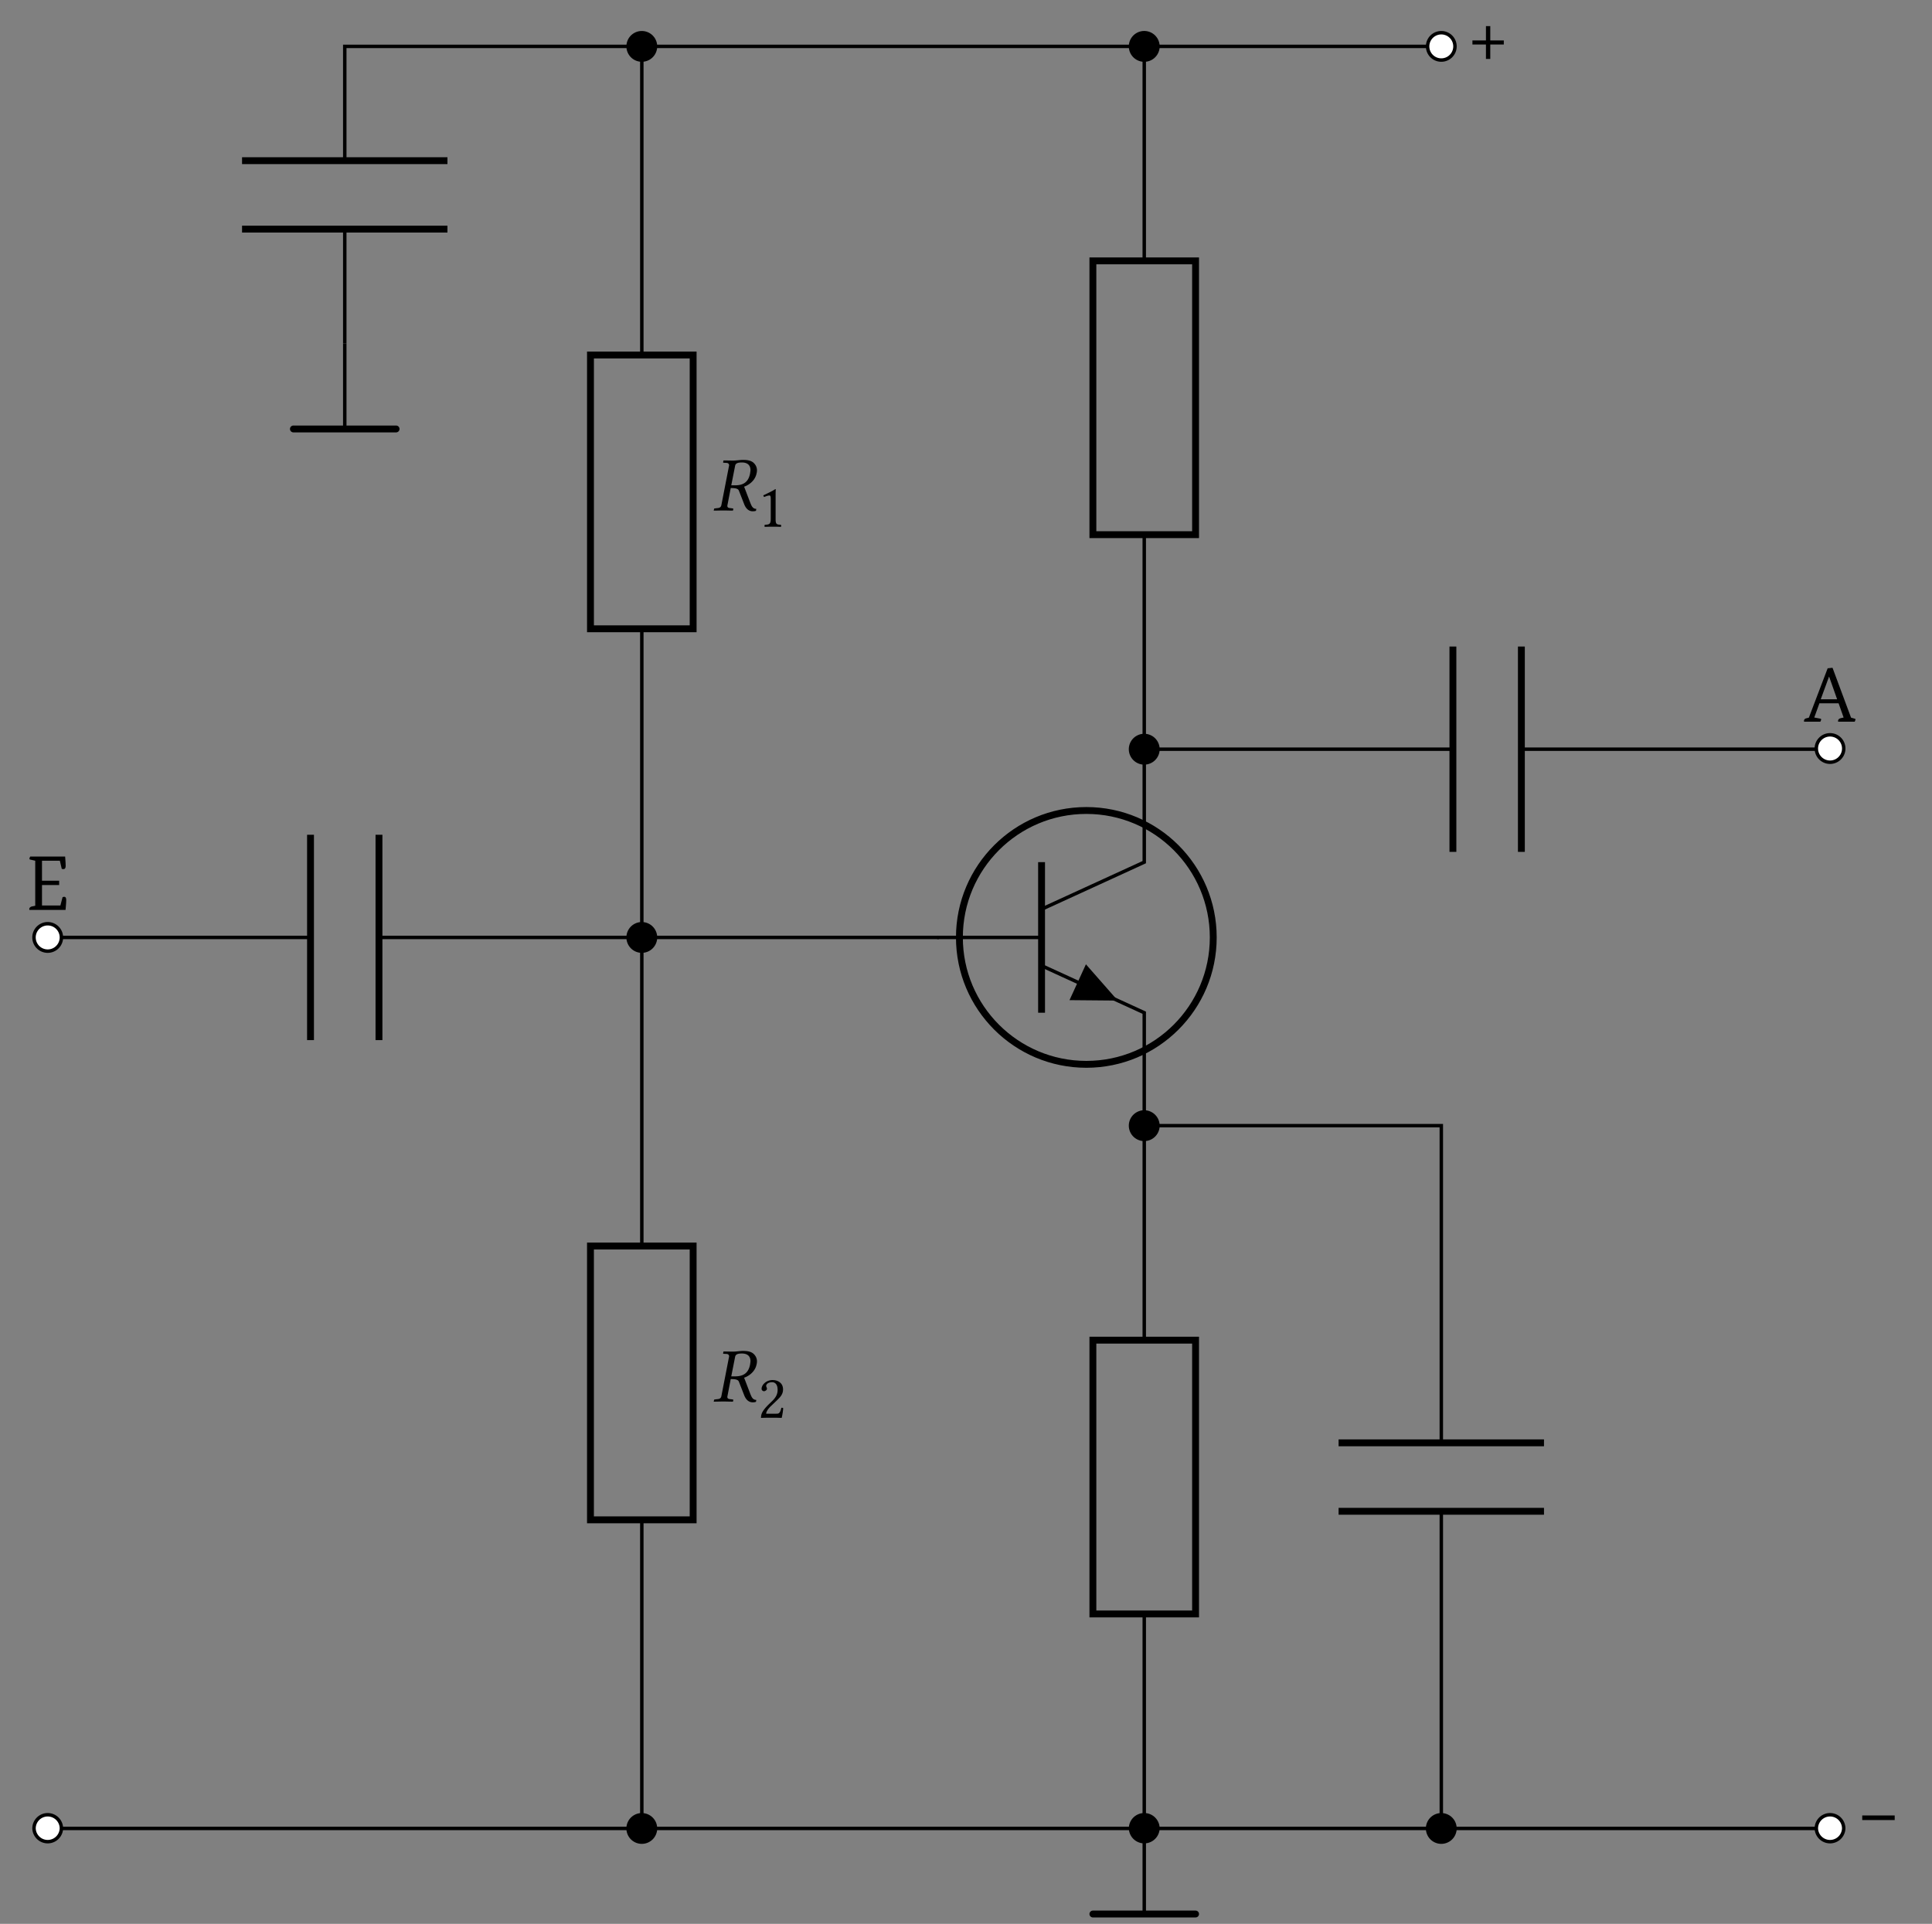 <svg xmlns="http://www.w3.org/2000/svg" xmlns:xlink="http://www.w3.org/1999/xlink" width="446.422" height="444.604" viewBox="0 0 446.422 444.604"><rect x="0" y="0" width="446.422" height="444.604" fill="#808080" stroke="none"/><g transform="scale(2)"><defs><path id="a" d="M4.297-2.469H.547V-3h3.75Zm0 0"/><path id="j" d="M2.484-3.031h1.563v.469H2.484v1.671h-.5v-1.671H.422v-.47h1.562v-1.655h.5Zm0 0"/><path id="k" d="M1.094-.484v-5.203l-.547-.125c-.086-.02-.125-.055-.125-.11q0-.075.094-.25h4.03q.062.751.063 1.063c0 .261-.086.39-.25.39a.6.6 0 0 1-.203-.031l-.218-.937H1.874v2.312h1.984v.5H1.875v2.36H4l.25-.954a.4.4 0 0 1 .203-.047q.218 0 .219.375 0 .363-.078 1.141H.422a.16.16 0 0 1-.016-.078Q.404-.324.72-.406Zm0 0"/><path id="l" d="m4.484-.484-.578-1.641H1.688l-.594 1.64.672.126q.124.017.125.093 0 .066-.094.266H-.078a.2.2 0 0 1-.016-.078Q-.096-.342.22-.406l.25-.063L2.64-6.172l.562-.062L5.343-.47l.391.11q.124.034.125.093 0 .048-.093.266H3.859a.16.16 0 0 1-.015-.078q-.002-.246.297-.328Zm-2.64-2.11h1.89l-.921-2.61h-.016Zm0 0"/><path id="d" d="M3.5-5.844c-.219 0-.75.078-1.094.078S1.72-5.78 1.328-5.78l-.031.015-.031.188c-.016.031 0 .062.046.062l.329.016c.125 0 .312.063.312.281 0 .032 0 .063-.016.094L1.064-.641c-.047.25-.172.36-.547.375l-.22.032C.25-.234.22-.22.22-.172L.172 0l.031.016C.593.016.953 0 1.281 0c.344 0 .688.016 1.094.016L2.406 0l.031-.172c0-.047-.03-.062-.062-.062l-.219-.032C1.875-.28 1.75-.344 1.75-.53c0-.031 0-.063.016-.11l.375-1.953c.718 0 .875.125.953.328l.61 1.563c.171.422.468.797.983.797.125 0 .282-.016.375-.063l.032-.218c-.39 0-.532-.297-.688-.688L3.688-2.75c.39-.125 1.25-.594 1.437-1.531.031-.11.047-.235.047-.344a1.13 1.13 0 0 0-.281-.766c-.328-.406-.86-.453-1.391-.453m-.062.297c.453 0 .984.172.984.89 0 .11-.031.235-.047.391-.219 1.11-.922 1.36-1.75 1.36h-.422l.438-2.219c.046-.266.187-.422.797-.422m0 0"/><path id="e" d="M.438-3.344c0 .156.14.281.28.281.126 0 .345-.124.345-.28 0-.063-.016-.11-.032-.157-.015-.047-.062-.11-.062-.172 0-.172.187-.437.703-.437.266 0 .625.187.625.875 0 .453-.156.828-.578 1.25l-.532.515C.485-.75.375-.406.375.016c0 0 .36-.016.594-.016h1.25c.219 0 .547.016.547.016.093-.375.172-.922.172-1.125-.032-.047-.126-.047-.204-.047-.125.515-.25.687-.5.687H.97c0-.343.484-.828.531-.86l.719-.687c.406-.39.703-.718.703-1.25 0-.78-.625-1.093-1.203-1.093-.797 0-1.281.593-1.281 1.015m0 0"/><path id="g" d="M2.063-.875v-2.469c0-.437 0-.875.015-.969 0-.03-.015-.03-.047-.03-.39.25-.765.421-1.39.718.015.078.03.14.109.188.328-.141.484-.172.61-.172.124 0 .14.172.14.406v2.328c0 .594-.187.625-.687.656-.047.047-.047.188 0 .235C1.156 0 1.422 0 1.813 0c.343 0 .515 0 .859.016.047-.047.047-.188 0-.235-.5-.031-.61-.062-.61-.656m0 0"/><clipPath id="b"><path d="M132 211h1v10.563h-1Zm0 0"/></clipPath><clipPath id="c"><path d="M125 220h14v1.563h-14Zm0 0"/></clipPath><clipPath id="f"><path d="M66 .043h16V13H66Zm0 0"/></clipPath><clipPath id="h"><path d="M125 .043h15V13h-15Zm0 0"/></clipPath><clipPath id="i"><path d="M159 .043h15V13h-15Zm0 0"/></clipPath></defs><path fill="none" stroke="#000" stroke-miterlimit="10" stroke-width=".398" d="M5.512 211.277h34.32m0 0h102.957m0 0h68.64"/><path fill="#FFF" stroke="#000" stroke-miterlimit="10" stroke-width=".398" d="M7.094 211.277a1.582 1.582 0 0 0-3.164 0 1.583 1.583 0 0 0 3.164 0Zm0 0"/><path stroke="#000" stroke-miterlimit="10" stroke-width=".398" d="M75.73 211.277a1.58 1.58 0 1 0-3.161.003 1.58 1.58 0 0 0 3.161-.003Zm0 0"/><path fill="#FFF" stroke="#000" stroke-miterlimit="10" stroke-width=".398" d="M213.012 211.277a1.582 1.582 0 0 0-3.164 0 1.583 1.583 0 0 0 3.164 0Zm0 0"/><use xlink:href="#a" x="214.604" y="212.776"/><path fill="none" stroke="#000" stroke-miterlimit="10" stroke-width=".398" d="M5.512 108.32h30.363m7.91 0H91.31m0 0h17.16"/><path fill="none" stroke="#000" stroke-miterlimit="10" stroke-width=".794" d="M35.875 96.457v23.727m7.91-23.727v23.727"/><path fill="#FFF" stroke="#000" stroke-miterlimit="10" stroke-width=".398" d="M7.094 108.32a1.583 1.583 0 1 0-3.166.002 1.583 1.583 0 0 0 3.166-.002Zm0 0"/><path stroke="#000" stroke-miterlimit="10" stroke-width=".398" d="M75.73 108.32a1.58 1.58 0 1 0-3.16 0c0 .871.707 1.582 1.582 1.582.871 0 1.578-.71 1.578-1.582Zm0 0"/><path fill="none" stroke="#000" stroke-miterlimit="10" stroke-width=".794" d="M140.172 108.32c0-8.101-6.563-14.668-14.664-14.668-8.098 0-14.664 6.567-14.664 14.668 0 8.098 6.566 14.664 14.664 14.664 8.101 0 14.664-6.566 14.664-14.664Zm0 0"/><path fill="none" stroke="#000" stroke-miterlimit="10" stroke-width=".398" d="M132.2 86.371v13.25l-11.864 5.438"/><path fill="none" stroke="#000" stroke-miterlimit="10" stroke-width=".794" d="M120.336 99.621v17.399"/><path fill="none" stroke="#000" stroke-miterlimit="10" stroke-width=".398" d="m120.336 111.582 11.863 5.438v13.25"/><path d="m124.512 113.496.949-2.07 3.68 4.191-5.578-.05Zm0 0"/><path fill="none" stroke="#000" stroke-miterlimit="10" stroke-width=".398" d="M120.336 108.32h-12.063M132.2 130.07v24.785m0 31.637v24.785"/><path fill="none" stroke="#000" stroke-miterlimit="10" stroke-width=".794" d="M126.266 186.492v-31.637h11.863v31.637Zm0 0"/><path stroke="#000" stroke-miterlimit="10" stroke-width=".398" d="M133.781 211.277a1.582 1.582 0 0 0-3.164 0 1.583 1.583 0 0 0 3.164 0Zm0 0"/><g clip-path="url(#b)"><path fill="none" stroke="#000" stroke-miterlimit="10" stroke-width=".398" d="M132.2 211.277v9.887"/></g><g clip-path="url(#c)"><path fill="none" stroke="#000" stroke-linecap="round" stroke-miterlimit="10" stroke-width=".794" d="M126.266 221.164h11.863"/></g><path fill="none" stroke="#000" stroke-miterlimit="10" stroke-width=".398" d="M132.2 86.57h35.66m7.91 0h35.66"/><path fill="none" stroke="#000" stroke-miterlimit="10" stroke-width=".794" d="M167.86 74.707v23.727m7.91-23.727v23.727"/><path stroke="#000" stroke-miterlimit="10" stroke-width=".398" d="M133.781 86.57a1.583 1.583 0 1 0-3.166.002 1.583 1.583 0 0 0 3.166-.002Zm0 0"/><path fill="#FFF" stroke="#000" stroke-miterlimit="10" stroke-width=".398" d="M213.012 86.57a1.583 1.583 0 1 0-3.162.002 1.583 1.583 0 0 0 3.162-.002Zm0 0"/><path fill="none" stroke="#000" stroke-miterlimit="10" stroke-width=".398" d="M132.2 130.07h17.16m0 0h17.16v36.649m0 7.91v36.648"/><path stroke="#000" stroke-miterlimit="10" stroke-width=".398" d="M133.781 130.07a1.583 1.583 0 1 0-3.166.002 1.583 1.583 0 0 0 3.166-.002Zm0 0"/><path fill="none" stroke="#000" stroke-miterlimit="10" stroke-width=".794" d="M178.383 166.719h-23.73m23.73 7.91h-23.73"/><path stroke="#000" stroke-miterlimit="10" stroke-width=".398" d="M168.098 211.277a1.58 1.58 0 1 0-3.161.003 1.58 1.58 0 0 0 3.16-.003Zm0 0"/><path fill="none" stroke="#000" stroke-miterlimit="10" stroke-width=".398" d="M74.152 108.32v35.66m0 31.637v35.66"/><path fill="none" stroke="#000" stroke-miterlimit="10" stroke-width=".794" d="M68.219 175.617V143.98h11.863v31.637Zm0 0"/><use xlink:href="#d" x="82.283" y="161.944"/><use xlink:href="#e" x="87.546" y="163.821"/><path fill="none" stroke="#000" stroke-miterlimit="10" stroke-width=".398" d="M74.152 108.32V72.656m0-31.637V5.36h29.024m0 0h29.023v24.785m0 31.637v24.79"/><path fill="none" stroke="#000" stroke-miterlimit="10" stroke-width=".794" d="M80.082 41.02v31.636H68.22V41.02Zm0 0"/><path d="M75.73 5.36a1.58 1.58 0 1 0-3.16 0 1.58 1.58 0 1 0 3.16 0m0 0"/><g clip-path="url(#f)"><path fill="none" stroke="#000" stroke-miterlimit="10" stroke-width=".398" d="M75.73 5.36a1.58 1.58 0 1 0-3.16 0 1.58 1.58 0 1 0 3.16 0Zm0 0"/></g><use xlink:href="#d" x="82.283" y="58.985"/><use xlink:href="#g" x="87.546" y="60.862"/><path fill="none" stroke="#000" stroke-miterlimit="10" stroke-width=".794" d="M126.266 61.781V30.144h11.863v31.637Zm0 0"/><path fill="none" stroke="#000" stroke-miterlimit="10" stroke-width=".398" d="M74.152 5.36h-17.16m0 0h-17.16v13.206m0 7.907V39.68"/><path fill="none" stroke="#000" stroke-miterlimit="10" stroke-width=".794" d="M51.695 18.566h-23.73m23.73 7.907h-23.73"/><path fill="none" stroke="#000" stroke-miterlimit="10" stroke-width=".398" d="M39.832 39.68v9.886"/><path fill="none" stroke="#000" stroke-linecap="round" stroke-miterlimit="10" stroke-width=".794" d="M33.898 49.566h11.864"/><path fill="none" stroke="#000" stroke-miterlimit="10" stroke-width=".398" d="M132.2 5.36h17.16m0 0h17.16"/><path d="M133.781 5.36a1.583 1.583 0 1 0-3.166.001 1.583 1.583 0 0 0 3.166-.002m0 0"/><g clip-path="url(#h)"><path fill="none" stroke="#000" stroke-miterlimit="10" stroke-width=".398" d="M133.781 5.36a1.583 1.583 0 1 0-3.166.001 1.583 1.583 0 0 0 3.166-.002Zm0 0"/></g><path fill="#FFF" d="M168.098 5.36a1.58 1.58 0 1 0-3.16 0 1.58 1.58 0 1 0 3.16 0m0 0"/><g clip-path="url(#i)"><path fill="none" stroke="#000" stroke-miterlimit="10" stroke-width=".398" d="M168.098 5.36a1.58 1.58 0 1 0-3.16 0 1.58 1.58 0 1 0 3.16 0Zm0 0"/></g><use xlink:href="#j" x="169.693" y="7.703"/><use xlink:href="#k" x="2.977" y="105.144"/><use xlink:href="#l" x="208.515" y="83.394"/></g></svg>